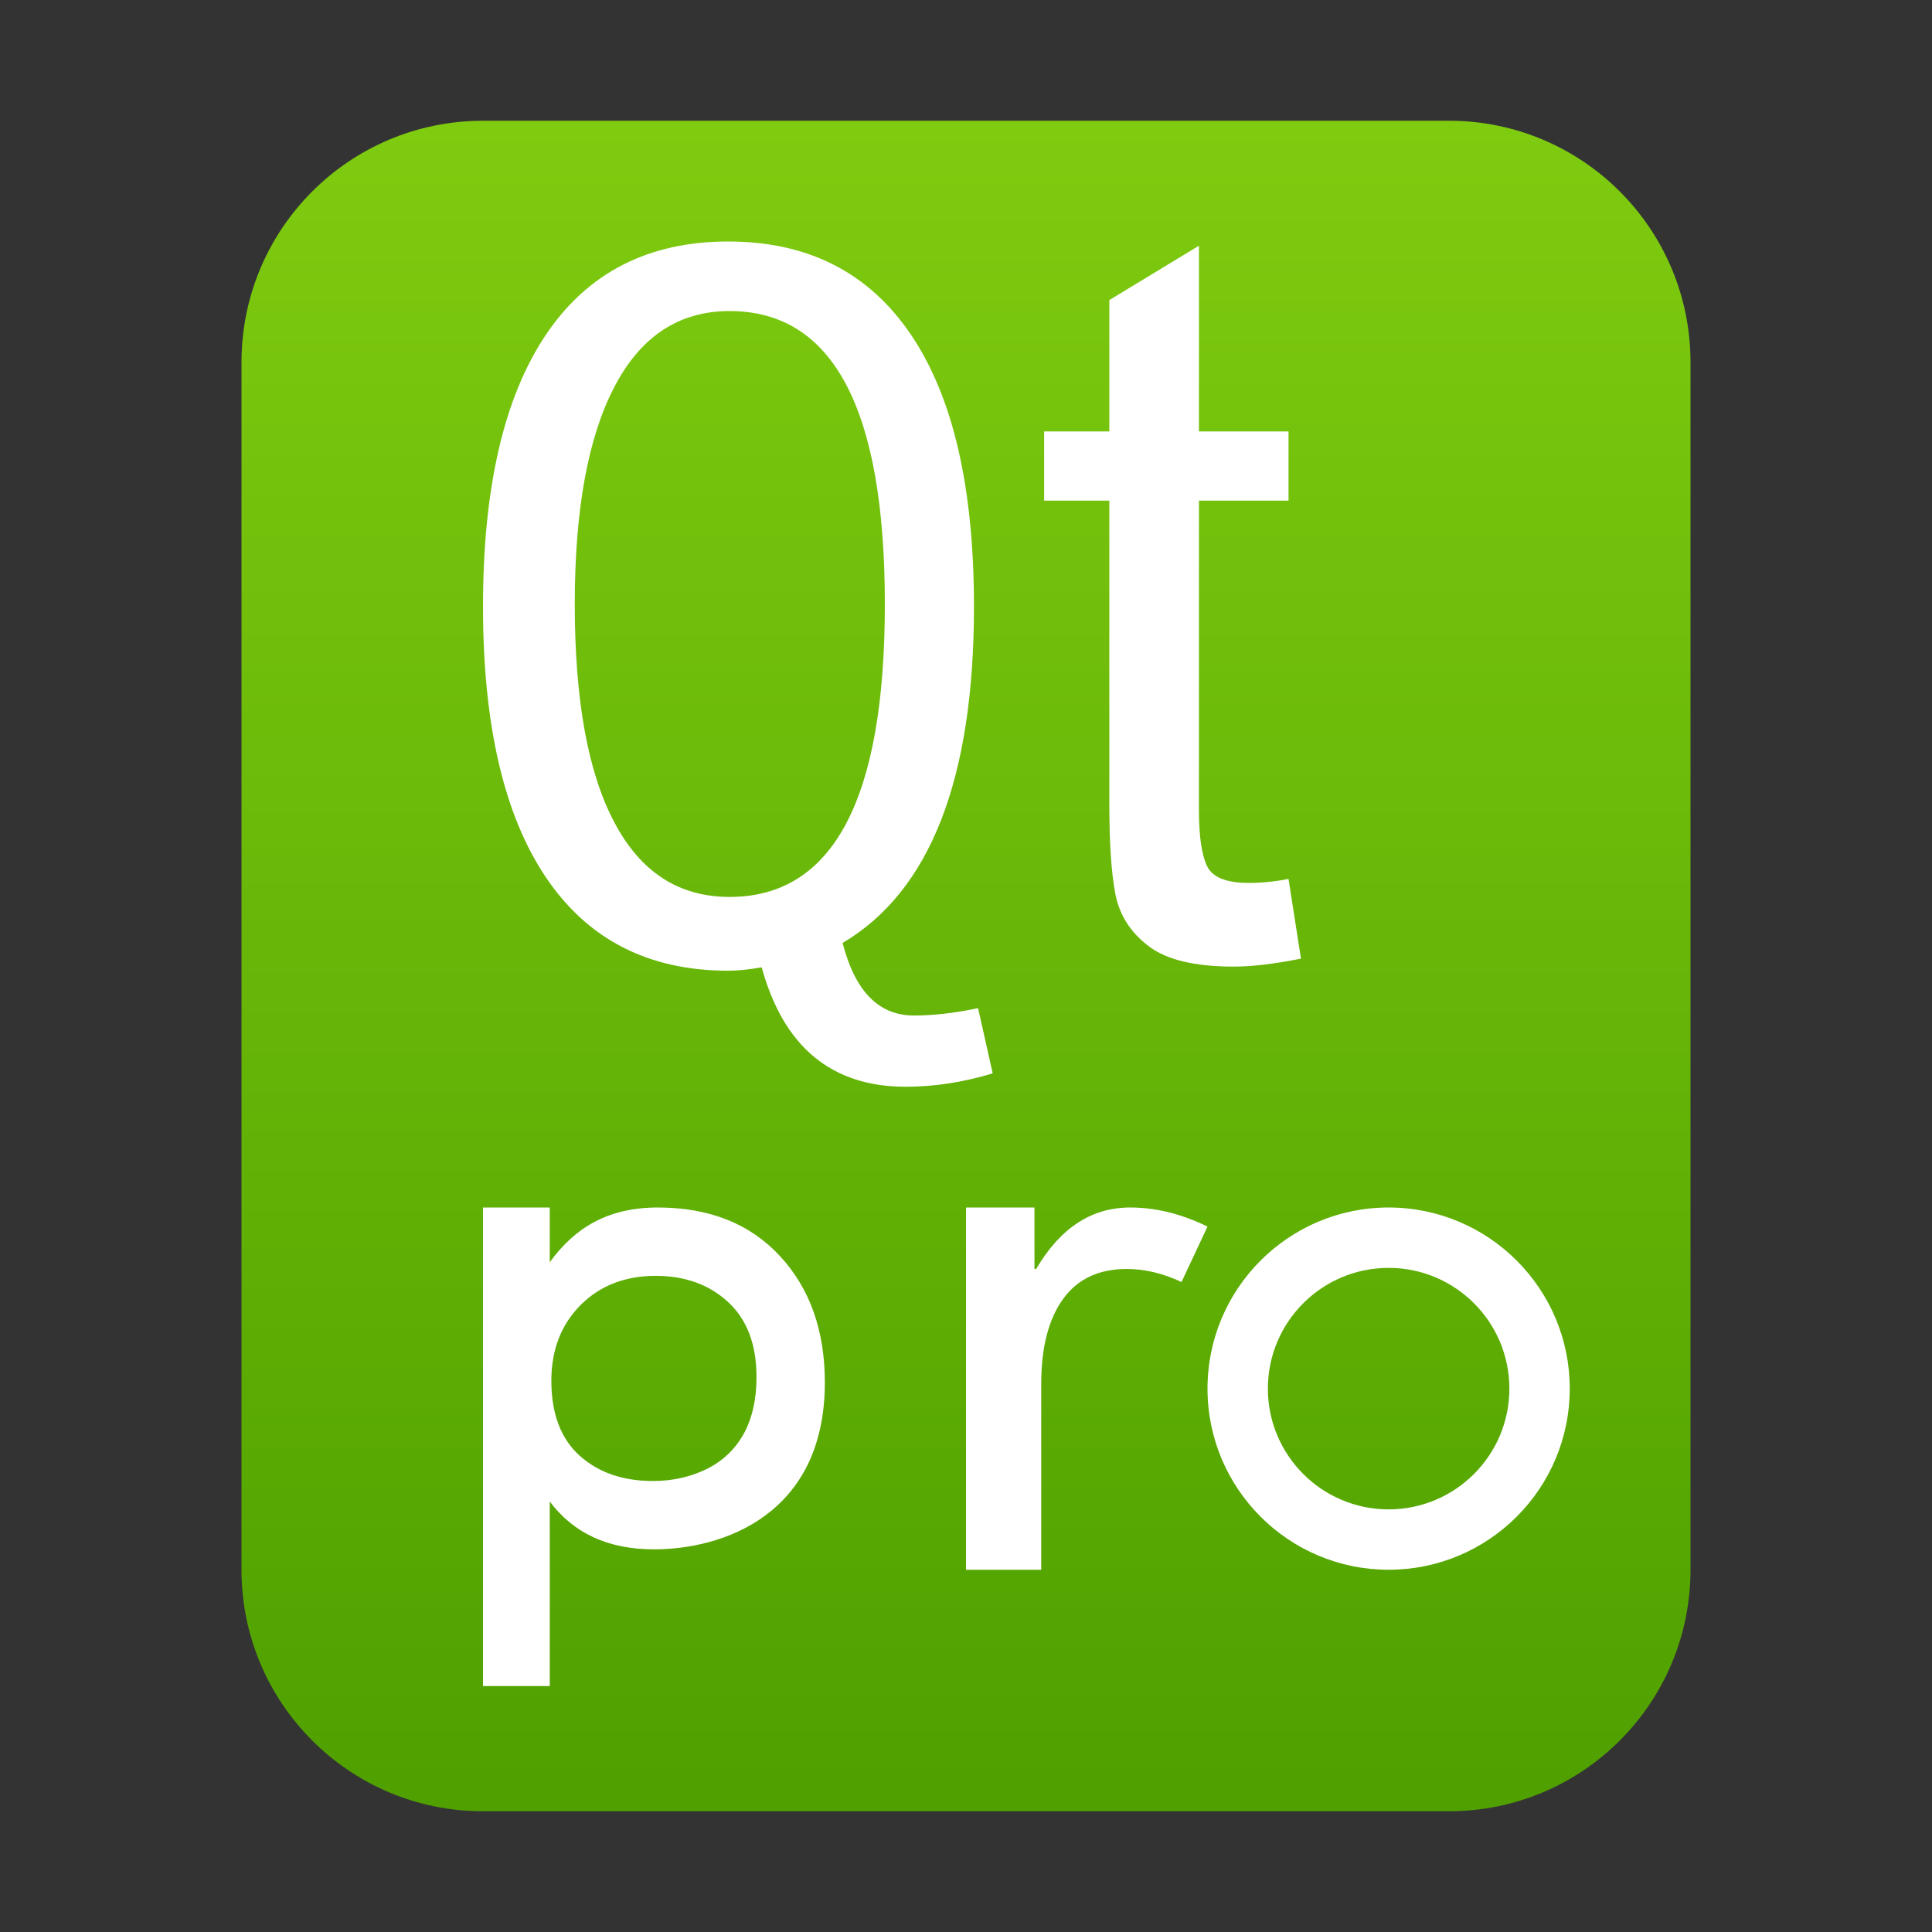 <?xml version="1.0" encoding="UTF-8"?>
<svg width="16px" height="16px" viewBox="0 0 16 16" version="1.1" xmlns="http://www.w3.org/2000/svg" xmlns:xlink="http://www.w3.org/1999/xlink">
    <rect x="0" y="0" width="16" height="16" fill="#333333" stroke="none"/>
    <title>mimetypes/16/application-vnd.nokia.qt.qmakeprofile</title>
    <defs>
        <linearGradient x1="50%" y1="0%" x2="50%" y2="98.501%" id="linearGradient-1">
            <stop stop-color="#7FCB10" offset="0%"></stop>
            <stop stop-color="#50A100" offset="100%"></stop>
        </linearGradient>
    </defs>
    <g id="mimetypes/16/application-vnd.nokia.qt.qmakeprofile" stroke="none" stroke-width="1" fill="none" fill-rule="evenodd">
        <path d="M2,13 L2,3 C2,1.895 2.895,1 4,1 L12,1 C13.105,1 14,1.895 14,3 L14,13 C14,14.105 13.105,15 12,15 L4,15 C2.895,15 2,14.105 2,13 Z" id="path14361" fill="url(#linearGradient-1)"></path>
        <path d="M4.553,10 L4.553,10.453 C4.76,10.168 5.034,10 5.448,10 C5.874,10 6.211,10.134 6.459,10.402 C6.707,10.67 6.831,11.019 6.831,11.449 C6.831,12.548 5.982,12.831 5.416,12.831 C5.038,12.831 4.751,12.699 4.553,12.435 L4.553,13.963 L4,13.963 L4,10 L4.553,10 Z M8.567,10 L8.567,10.509 L8.581,10.509 C8.78,10.17 9.039,10 9.36,10 C9.572,10 9.785,10.053 10,10.158 L9.785,10.617 C9.631,10.545 9.48,10.509 9.332,10.509 C9.099,10.509 8.923,10.592 8.803,10.759 C8.683,10.926 8.623,11.159 8.623,11.46 L8.623,13 L8,13 L8,10 L8.567,10 Z M11.5,10 C12.328,10 13,10.672 13,11.5 C13,12.328 12.328,13 11.5,13 C10.672,13 10,12.328 10,11.5 C10,10.672 10.672,10 11.5,10 Z M11.5,10.5 C10.948,10.5 10.5,10.948 10.5,11.5 C10.5,12.052 10.948,12.5 11.5,12.5 C12.052,12.5 12.5,12.052 12.5,11.5 C12.5,10.948 12.052,10.5 11.5,10.5 Z M5.43,10.566 C5.177,10.566 4.969,10.647 4.808,10.808 C4.647,10.97 4.566,11.179 4.566,11.435 C4.566,11.707 4.644,11.913 4.799,12.054 C4.954,12.194 5.157,12.265 5.407,12.265 C5.566,12.265 5.712,12.233 5.846,12.169 C5.98,12.104 6.083,12.008 6.156,11.88 C6.228,11.752 6.265,11.593 6.265,11.404 C6.265,11.135 6.187,10.928 6.03,10.783 C5.874,10.639 5.674,10.566 5.43,10.566 Z M8.221,8.889 C7.979,8.963 7.738,9 7.501,9 C6.887,9 6.489,8.67 6.308,8.011 C6.199,8.03 6.107,8.039 6.031,8.039 C5.372,8.039 4.869,7.782 4.521,7.266 C4.174,6.751 4,6.003 4,5.022 C4,4.041 4.173,3.292 4.519,2.775 C4.866,2.258 5.369,2 6.031,2 C6.693,2 7.197,2.258 7.545,2.773 C7.893,3.288 8.066,4.038 8.066,5.022 C8.066,6.451 7.704,7.38 6.978,7.809 C7.081,8.21 7.278,8.41 7.568,8.41 C7.73,8.41 7.907,8.39 8.1,8.349 L8.221,8.889 Z M6.042,7.428 C6.899,7.428 7.328,6.62 7.328,5.004 C7.328,3.385 6.899,2.576 6.042,2.576 C5.624,2.576 5.306,2.785 5.088,3.204 C4.869,3.623 4.76,4.223 4.76,5.004 C4.76,5.793 4.868,6.394 5.086,6.807 C5.303,7.221 5.621,7.428 6.042,7.428 Z M10.774,7.939 C10.554,7.983 10.369,8.005 10.218,8.005 C9.893,8.005 9.657,7.948 9.509,7.833 C9.36,7.719 9.269,7.574 9.236,7.399 C9.203,7.223 9.187,6.978 9.187,6.665 L9.187,4.146 L8.647,4.146 L8.647,3.573 L9.187,3.573 L9.187,2.485 L9.929,2.035 L9.929,3.573 L10.671,3.573 L10.671,4.146 L9.929,4.146 L9.929,6.706 C9.929,6.926 9.952,7.082 9.997,7.174 C10.042,7.266 10.157,7.312 10.341,7.312 C10.448,7.312 10.558,7.301 10.671,7.279 L10.774,7.939 Z" id="形状结合" fill="#FFFFFF"></path>
    </g>
</svg>